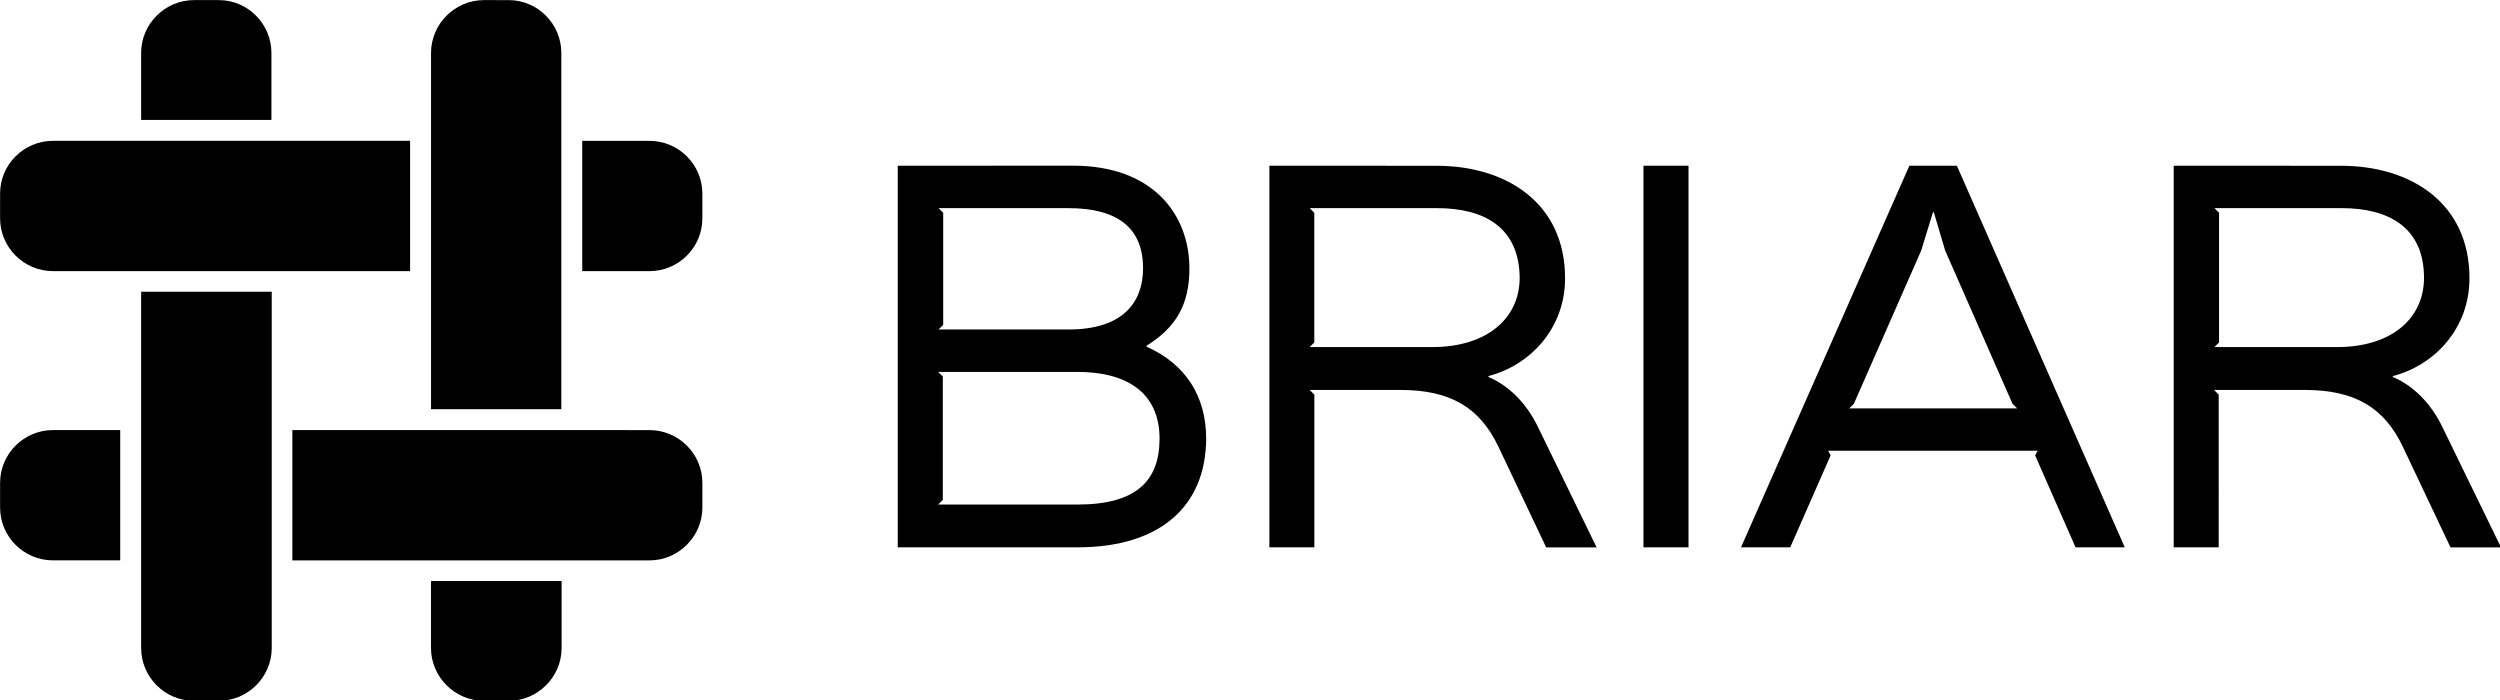 <?xml version="1.0" encoding="UTF-8" standalone="no"?>
<svg
   xmlns:dc="http://purl.org/dc/elements/1.1/"
   xmlns:cc="http://creativecommons.org/ns#"
   xmlns:rdf="http://www.w3.org/1999/02/22-rdf-syntax-ns#"
   xmlns:svg="http://www.w3.org/2000/svg"
   xmlns="http://www.w3.org/2000/svg"
   xmlns:sodipodi="http://sodipodi.sourceforge.net/DTD/sodipodi-0.dtd"
   xmlns:inkscape="http://www.inkscape.org/namespaces/inkscape"
   width="236.512"
   height="66.268"
   viewBox="0 0 236.512 66.268"
   version="1.1"
   id="svg10"
   sodipodi:docname="briar_horizontal_black.svg"
   style="fill:none"
   inkscape:export-filename="/home/anxhelo/briar-styleguide/static/images/briar_horizontal_black.png"
   inkscape:export-xdpi="284.13"
   inkscape:export-ydpi="284.13"
   inkscape:version="0.92.4 (unknown)">
  <defs
     id="defs14" />
  <sodipodi:namedview
     pagecolor="#ffffff"
     bordercolor="#666666"
     borderopacity="1"
     objecttolerance="10"
     gridtolerance="10"
     guidetolerance="10"
     inkscape:pageopacity="0"
     inkscape:pageshadow="2"
     inkscape:window-width="1366"
     inkscape:window-height="717"
     id="namedview12"
     showgrid="false"
     inkscape:zoom="1.0165289"
     inkscape:cx="118.2561"
     inkscape:cy="33.133816"
     inkscape:window-x="0"
     inkscape:window-y="0"
     inkscape:window-maximized="1"
     inkscape:current-layer="svg10" />
  <g
     id="g826"
     transform="matrix(1.143,0,0,1.143,-20.566,-26.28)"
     style="fill:#000000">
    <path
       id="path4"
       d="M 92.298,36.708 V 68.294 H 107.17 c 6.934,0 10.618,-3.473 10.657,-8.968 0,-3.513 -1.67,-6.187 -4.942,-7.645 v -0.068 c 2.471,-1.531 3.554,-3.445 3.554,-6.395 0,-4.481 -3.029,-8.512 -9.613,-8.512 z m 30.759,0 v 31.587 h 3.724 V 55.651 l -0.384,-0.383 h 7.521 c 4.181,0 6.584,1.498 8.113,4.729 l 3.938,8.303 h 4.175 l -4.807,-9.868 c -1.044,-2.224 -2.646,-3.614 -4.147,-4.239 v -0.073 c 3.481,-0.906 6.342,-3.963 6.342,-8.095 0,-6.221 -4.841,-9.311 -10.624,-9.311 z m 30.963,0 v 31.587 h 3.729 V 36.708 Z m 22.009,0 -13.936,31.587 h 4.074 l 3.345,-7.611 -0.208,-0.383 h 17.343 l -0.209,0.383 3.346,7.611 h 4.073 L 179.961,36.708 Z m 21.879,0 v 31.587 h 3.724 V 55.651 l -0.384,-0.383 h 7.526 c 4.181,0 6.584,1.498 8.113,4.729 l 3.933,8.303 H 225 l -4.807,-9.868 c -1.043,-2.224 -2.646,-3.614 -4.146,-4.239 v -0.073 c 3.481,-0.906 6.341,-3.963 6.341,-8.095 0,-6.221 -4.841,-9.311 -10.624,-9.311 z M 95.677,40.22 h 10.759 c 4.04,0 6.167,1.633 6.167,4.965 0,2.815 -1.642,5.078 -6.167,5.078 H 95.677 l 0.384,-0.383 v -9.277 z m 30.72,0 h 10.551 c 3.898,0 6.792,1.599 6.826,5.764 0,3.338 -2.68,5.736 -7.244,5.736 h -10.138 l 0.383,-0.383 V 40.603 c 0.006,0 -0.378,-0.383 -0.378,-0.383 z m 74.885,0 h 10.55 c 3.865,0 6.793,1.599 6.793,5.764 0,3.338 -2.646,5.736 -7.21,5.736 h -10.139 l 0.384,-0.383 V 40.603 c 0.005,0 -0.378,-0.383 -0.378,-0.383 z m -23.301,0.343 h 0.073 l 0.937,3.164 5.574,12.683 0.384,0.383 h -13.896 l 0.383,-0.383 5.574,-12.683 z M 95.644,53.776 h 11.498 c 4.665,0 6.826,2.151 6.826,5.522 0,3.513 -1.952,5.455 -6.793,5.455 H 95.644 l 0.384,-0.383 V 54.153 Z"
       inkscape:connector-curvature="0"
       style="fill:#000000" />
    <path
       id="path6"
       d="m 34.053,23 c -2.4,0 -4.378,1.974 -4.378,4.368 v 5.553 h 10.784 v -5.553 c 0,-2.394 -1.954,-4.368 -4.354,-4.368 z m 23.994,0 c -2.4,0 -4.378,1.974 -4.378,4.368 V 56.862 H 64.453 V 27.369 c 0,-2.394 -1.954,-4.368 -4.354,-4.368 z M 29.675,47.138 V 76.631 c 0,2.394 1.954,4.368 4.378,4.368 h 2.053 c 2.4,0 4.378,-1.974 4.378,-4.368 V 47.138 Z m 23.992,23.941 v 5.553 c 0,2.394 1.979,4.368 4.378,4.368 h 2.053 c 2.4,0 4.378,-1.974 4.378,-4.368 v -5.553 c 0.001,0 -10.808,0 -10.808,0 z"
       inkscape:connector-curvature="0"
       style="fill:#000000" />
    <path
       id="path8"
       d="m 22.378,34.648 c -2.4,0 -4.378,1.95 -4.378,4.368 v 2.048 c 0,2.394 1.954,4.368 4.378,4.368 H 51.936 V 34.648 Z m 43.806,0 v 10.786 h 5.565 c 2.4,0 4.378,-1.95 4.378,-4.368 v -2.048 c 0,-2.418 -1.978,-4.368 -4.378,-4.368 H 66.184 Z M 22.378,58.589 C 19.978,58.589 18,60.539 18,62.957 v 2.048 c 0,2.394 1.954,4.368 4.378,4.368 h 5.565 V 58.589 Z m 19.813,0 V 69.375 H 71.749 c 2.4,0 4.378,-1.975 4.378,-4.368 v -2.048 c 0,-2.418 -1.978,-4.368 -4.378,-4.368 z"
       inkscape:connector-curvature="0"
       style="fill:#000000" />
  </g>
</svg>
